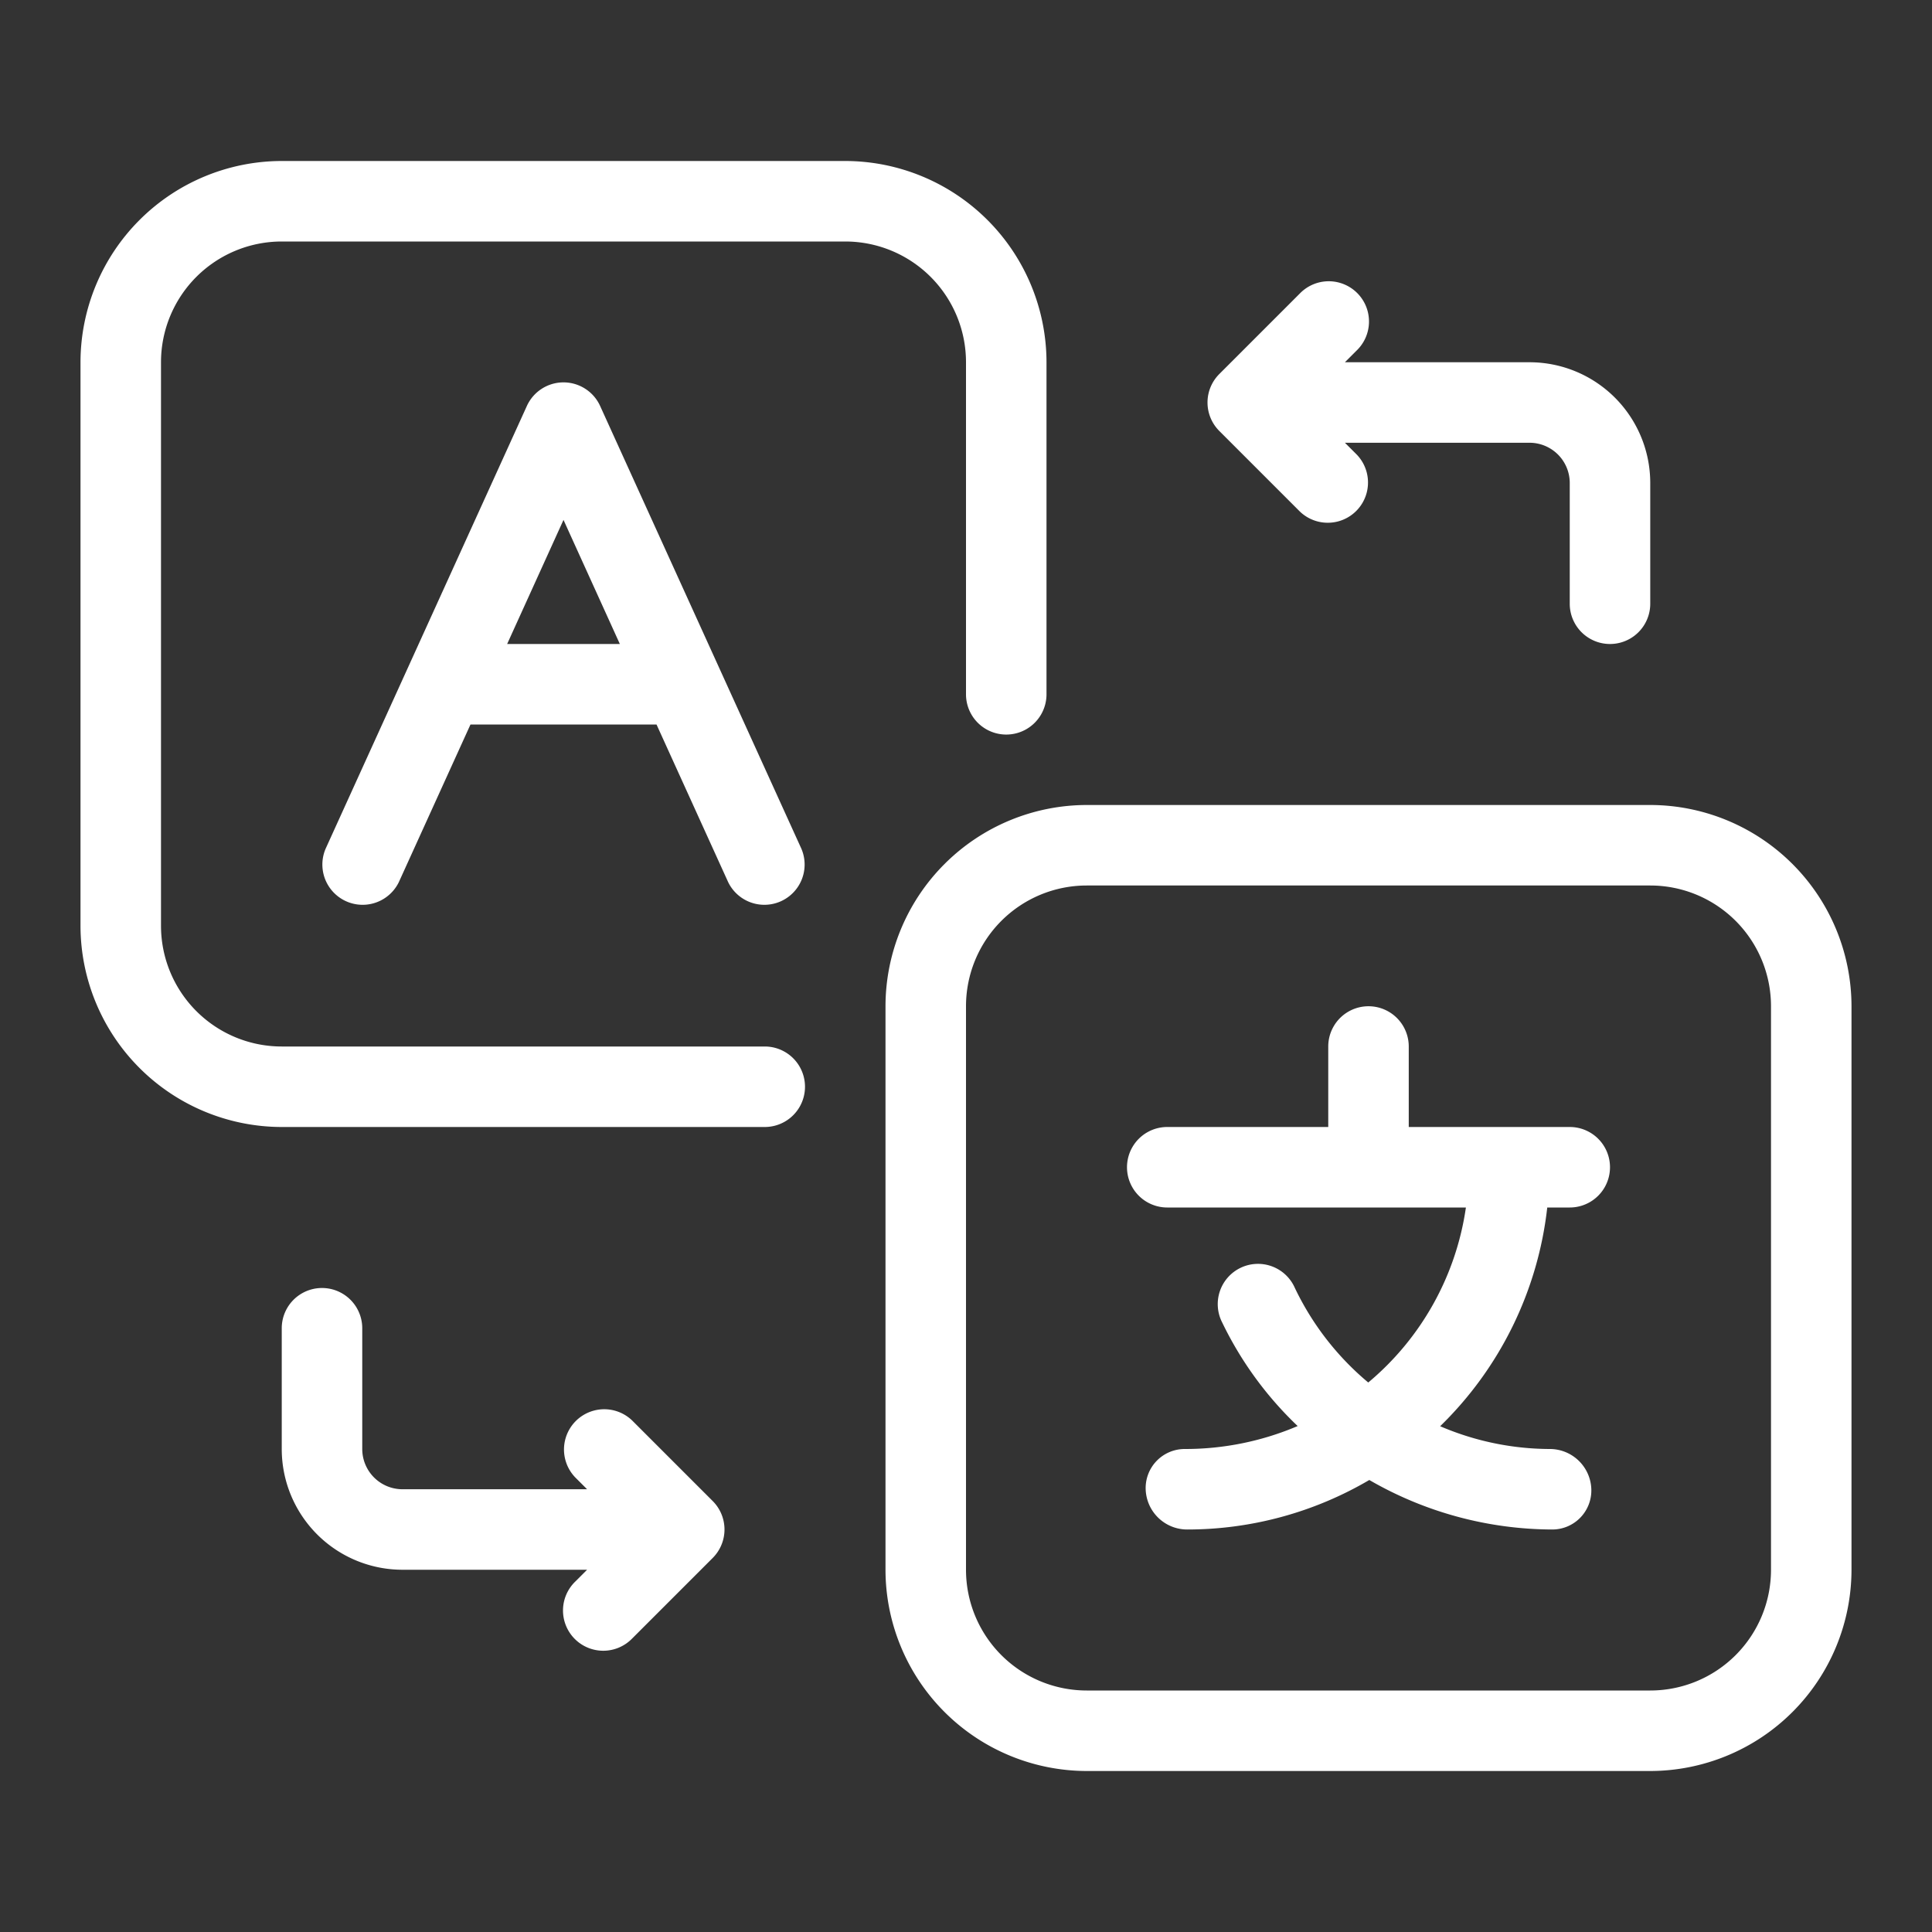 <?xml version="1.0" encoding="UTF-8" standalone="no"?> <svg fill="#fff" id="Layer_1" data-name="Layer 1" xmlns="http://www.w3.org/2000/svg" viewBox="0 0 48 48"><rect x="0" y="0" width="48" height="48" fill="#333333" stroke="none"/><path d="M39,28H35V26a1,1,0,0,0-2,0v2H29a1,1,0,0,0,0,2h7.42a6.96,6.96,0,0,1-2.426,4.348A6.974,6.974,0,0,1,32.171,32a1,1,0,1,0-1.806.857,8.873,8.873,0,0,0,1.875,2.573A7.128,7.128,0,0,1,29.429,36a.97.97,0,0,0-.965,1A1.032,1.032,0,0,0,29.5,38a8.932,8.932,0,0,0,4.52-1.23A9.127,9.127,0,0,0,38.571,38a.97.97,0,0,0,.965-1A1.032,1.032,0,0,0,38.5,36a6.949,6.949,0,0,1-2.72-.566A8.973,8.973,0,0,0,38.441,30H39a1,1,0,0,0,0-2Z"/><path d="M14,9.5a1,1,0,0,0-.91.586l-5,11a1,1,0,0,0,1.82.828L11.689,18h4.622l1.779,3.914a1,1,0,0,0,1.82-.828l-5-11A1,1,0,0,0,14,9.5ZM12.6,16,14,12.917,15.4,16Z"/><path d="M41,20H27a5.006,5.006,0,0,0-5,5V39a5.006,5.006,0,0,0,5,5H41a5.006,5.006,0,0,0,5-5V25A5.006,5.006,0,0,0,41,20Zm3,19a3,3,0,0,1-3,3H27a3,3,0,0,1-3-3V25a3,3,0,0,1,3-3H41a3,3,0,0,1,3,3Z"/><path d="M24,9v8.25a1,1,0,0,0,2,0V9a5.006,5.006,0,0,0-5-5H7A5.006,5.006,0,0,0,2,9V23a5.006,5.006,0,0,0,5,5H19a1,1,0,0,0,0-2H7a3,3,0,0,1-3-3V9A3,3,0,0,1,7,6H21A3,3,0,0,1,24,9Z"/><path d="M32.293,12.707a1,1,0,0,0,1.414-1.414L33.414,11H38a1,1,0,0,1,1,1v3a1,1,0,0,0,2,0V12a3,3,0,0,0-3-3H33.414l.293-.293a1,1,0,1,0-1.414-1.414l-2,2a1,1,0,0,0,0,1.414Z"/><path d="M15.707,35.293a1,1,0,0,0-1.414,1.414l.293.293H10a1,1,0,0,1-1-1V33a1,1,0,0,0-2,0v3a3,3,0,0,0,3,3h4.586l-.293.293a1,1,0,1,0,1.414,1.414l2-2a1,1,0,0,0,0-1.414Z"/></svg>